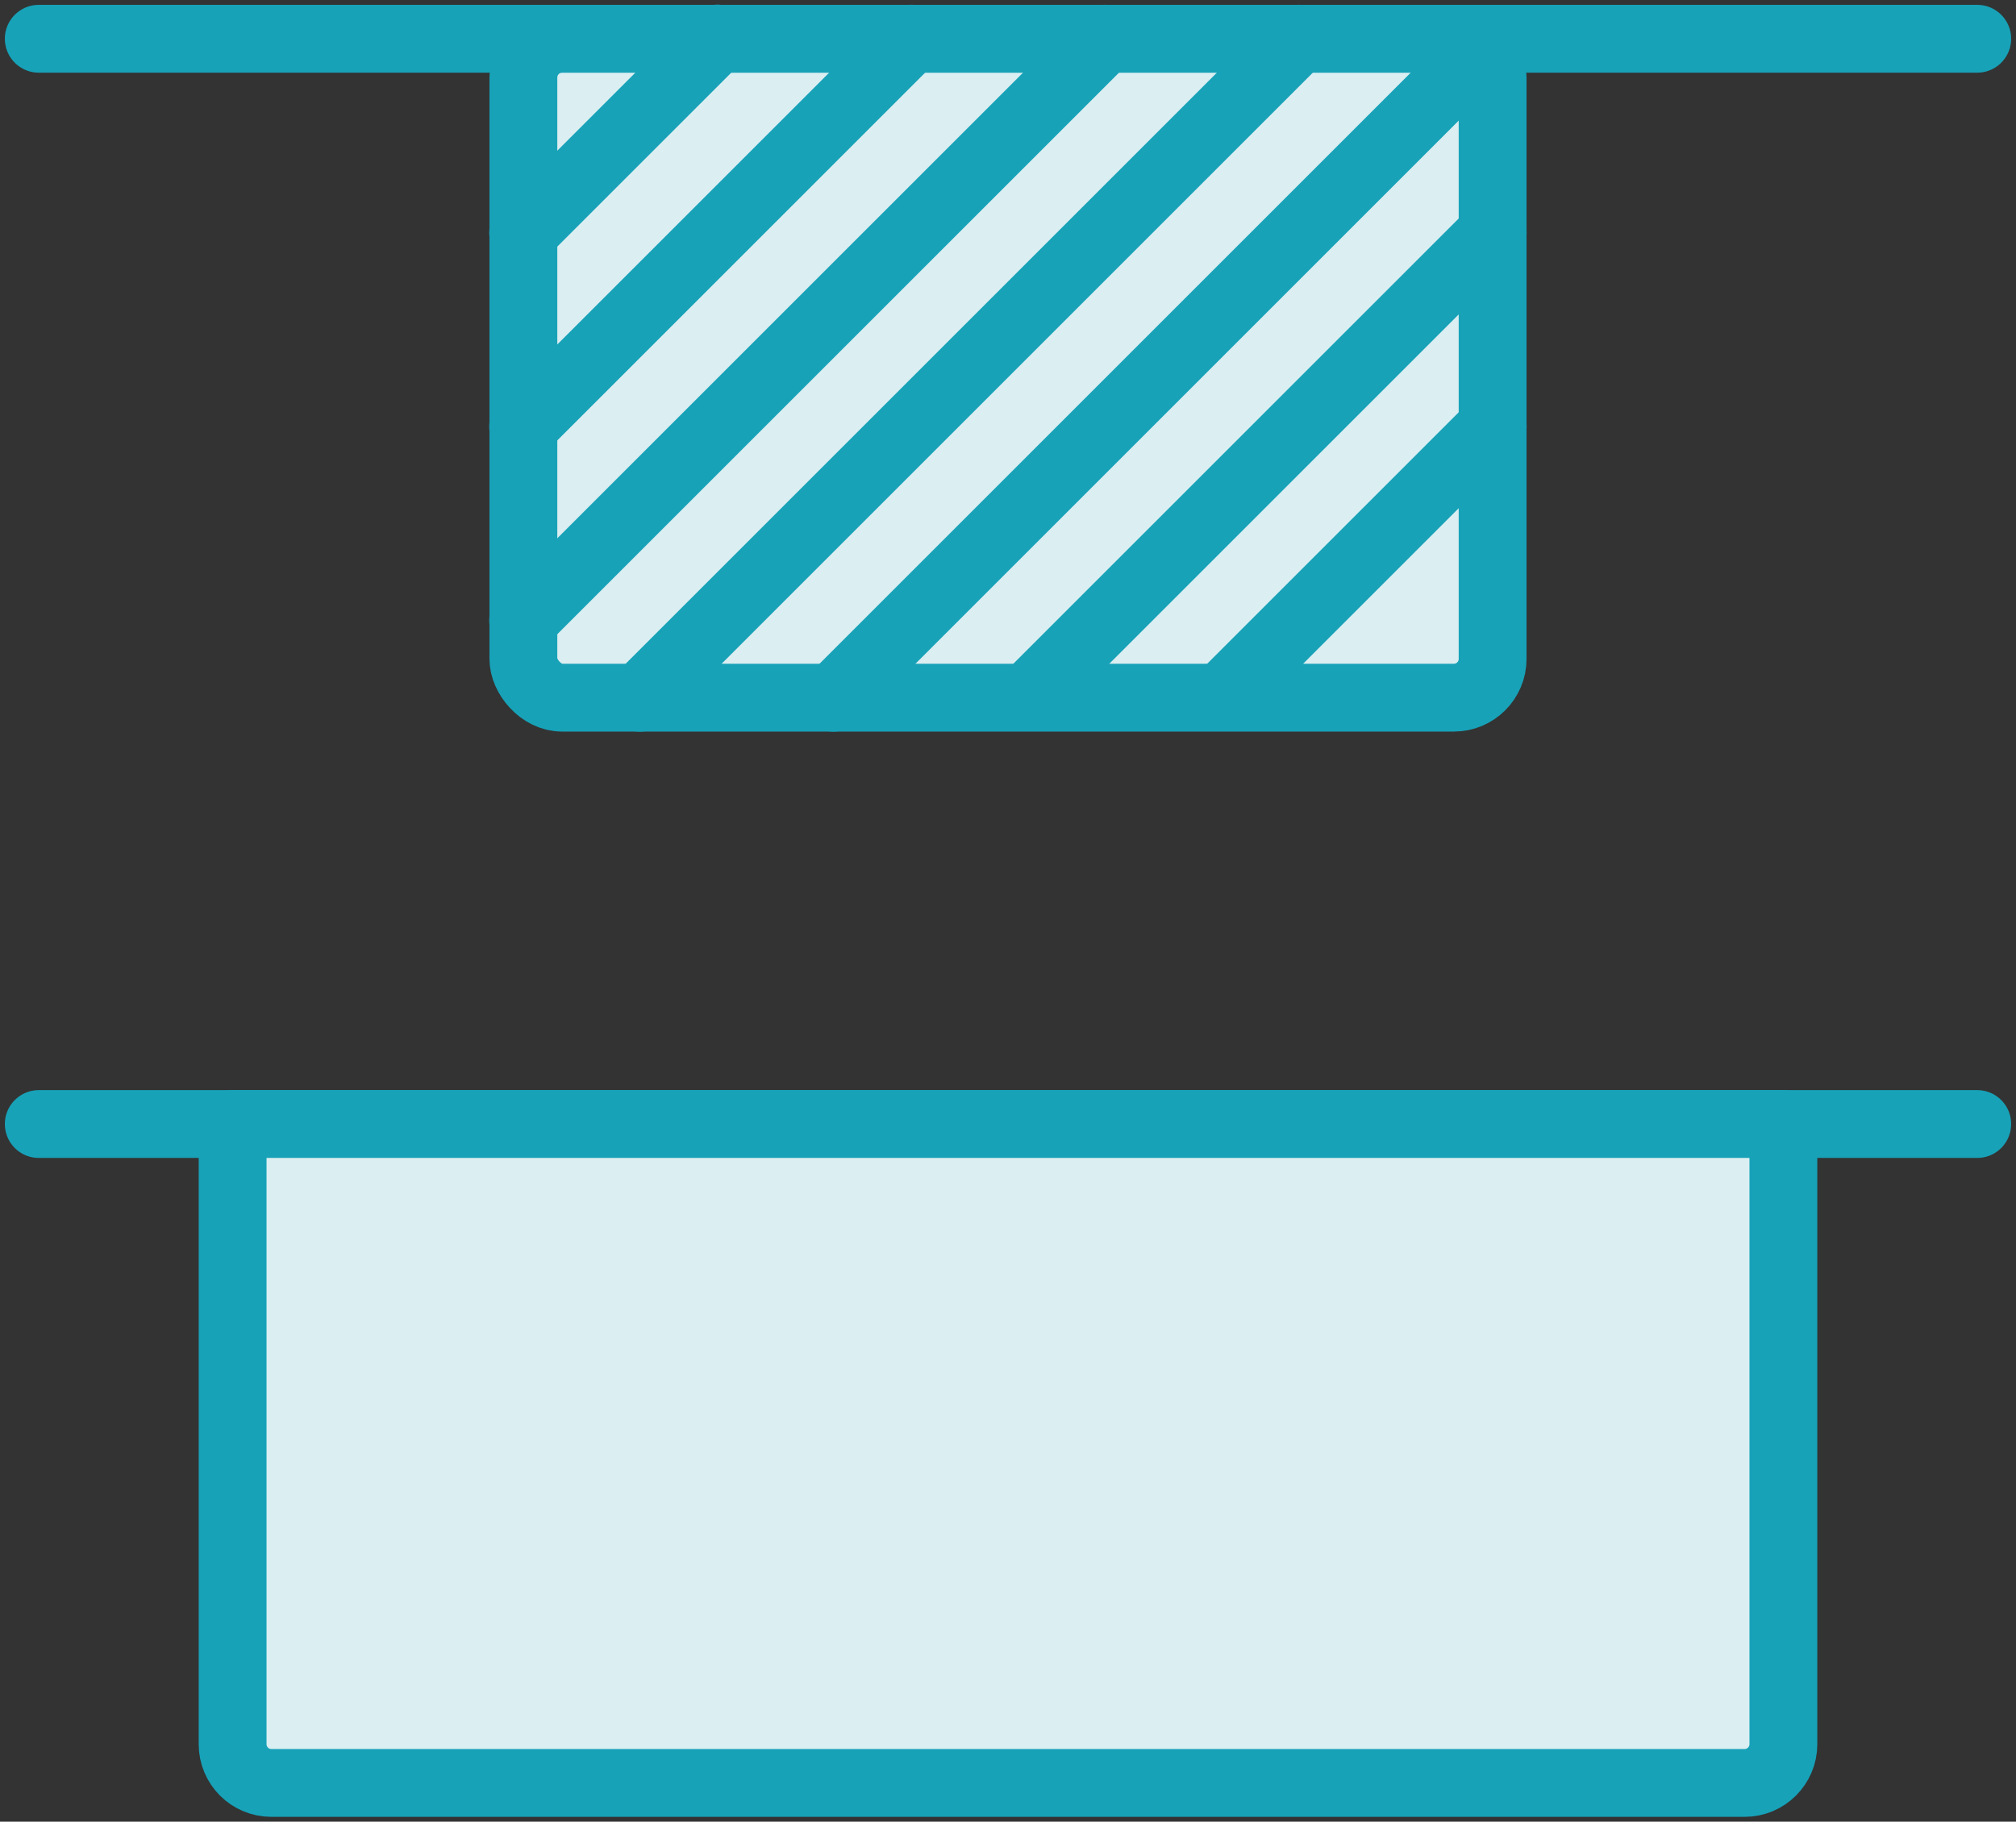 <?xml version="1.0" encoding="UTF-8"?>
<svg width="104px" height="94px" viewBox="0 0 104 94" version="1.1" xmlns="http://www.w3.org/2000/svg" xmlns:xlink="http://www.w3.org/1999/xlink">
    <rect x="0" y="0" width="104" height="94" fill="#333333" stroke="none"/>
    <!-- Generator: Sketch 46.2 (44496) - http://www.bohemiancoding.com/sketch -->
    <title>layouts-47</title>
    <desc>Created with Sketch.</desc>
    <defs></defs>
    <g id="ALL" stroke="none" stroke-width="1" fill="none" fill-rule="evenodd" stroke-linecap="round" stroke-linejoin="round">
        <g id="Primary" transform="translate(-2747, -24168)" stroke="#17A2B8" stroke-width="3.5" fill="#DBEEF1">
            <g id="Group-15" transform="translate(200, 200)">
                <g id="layouts-47" transform="translate(2549, 23969)">
                    <rect id="Layer-1" x="25" y="1" width="50" height="34" rx="2"></rect>
                    <path d="M24.988,11.012 L35.012,0.988" id="Layer-2"></path>
                    <path d="M24.988,21.012 L45.006,0.994" id="Layer-3"></path>
                    <path d="M24.988,31.012 L55.004,0.996" id="Layer-4"></path>
                    <path d="M30.996,35.004 L65.004,0.996" id="Layer-5"></path>
                    <path d="M51.479,34.521 L75.004,10.996" id="Layer-6"></path>
                    <path d="M61.5,34.5 L75.004,20.996" id="Layer-7"></path>
                    <path d="M40.996,35.004 L73.5,2.5" id="Layer-8"></path>
                    <path d="M0,1 L100,1" id="Layer-9" transform="translate(50, 1) scale(-1, 1) translate(-50, -1) "></path>
                    <path d="M0,57 L100,57" id="Layer-10" transform="translate(50, 57) scale(-1, 1) translate(-50, -57) "></path>
                    <path d="M10,57 L90,57 L90,89 C90,90.105 89.102,91 88.003,91 L11.997,91 C10.894,91 10,90.108 10,89 L10,57 Z" id="Layer-11"></path>
                </g>
            </g>
        </g>
    </g>
</svg>